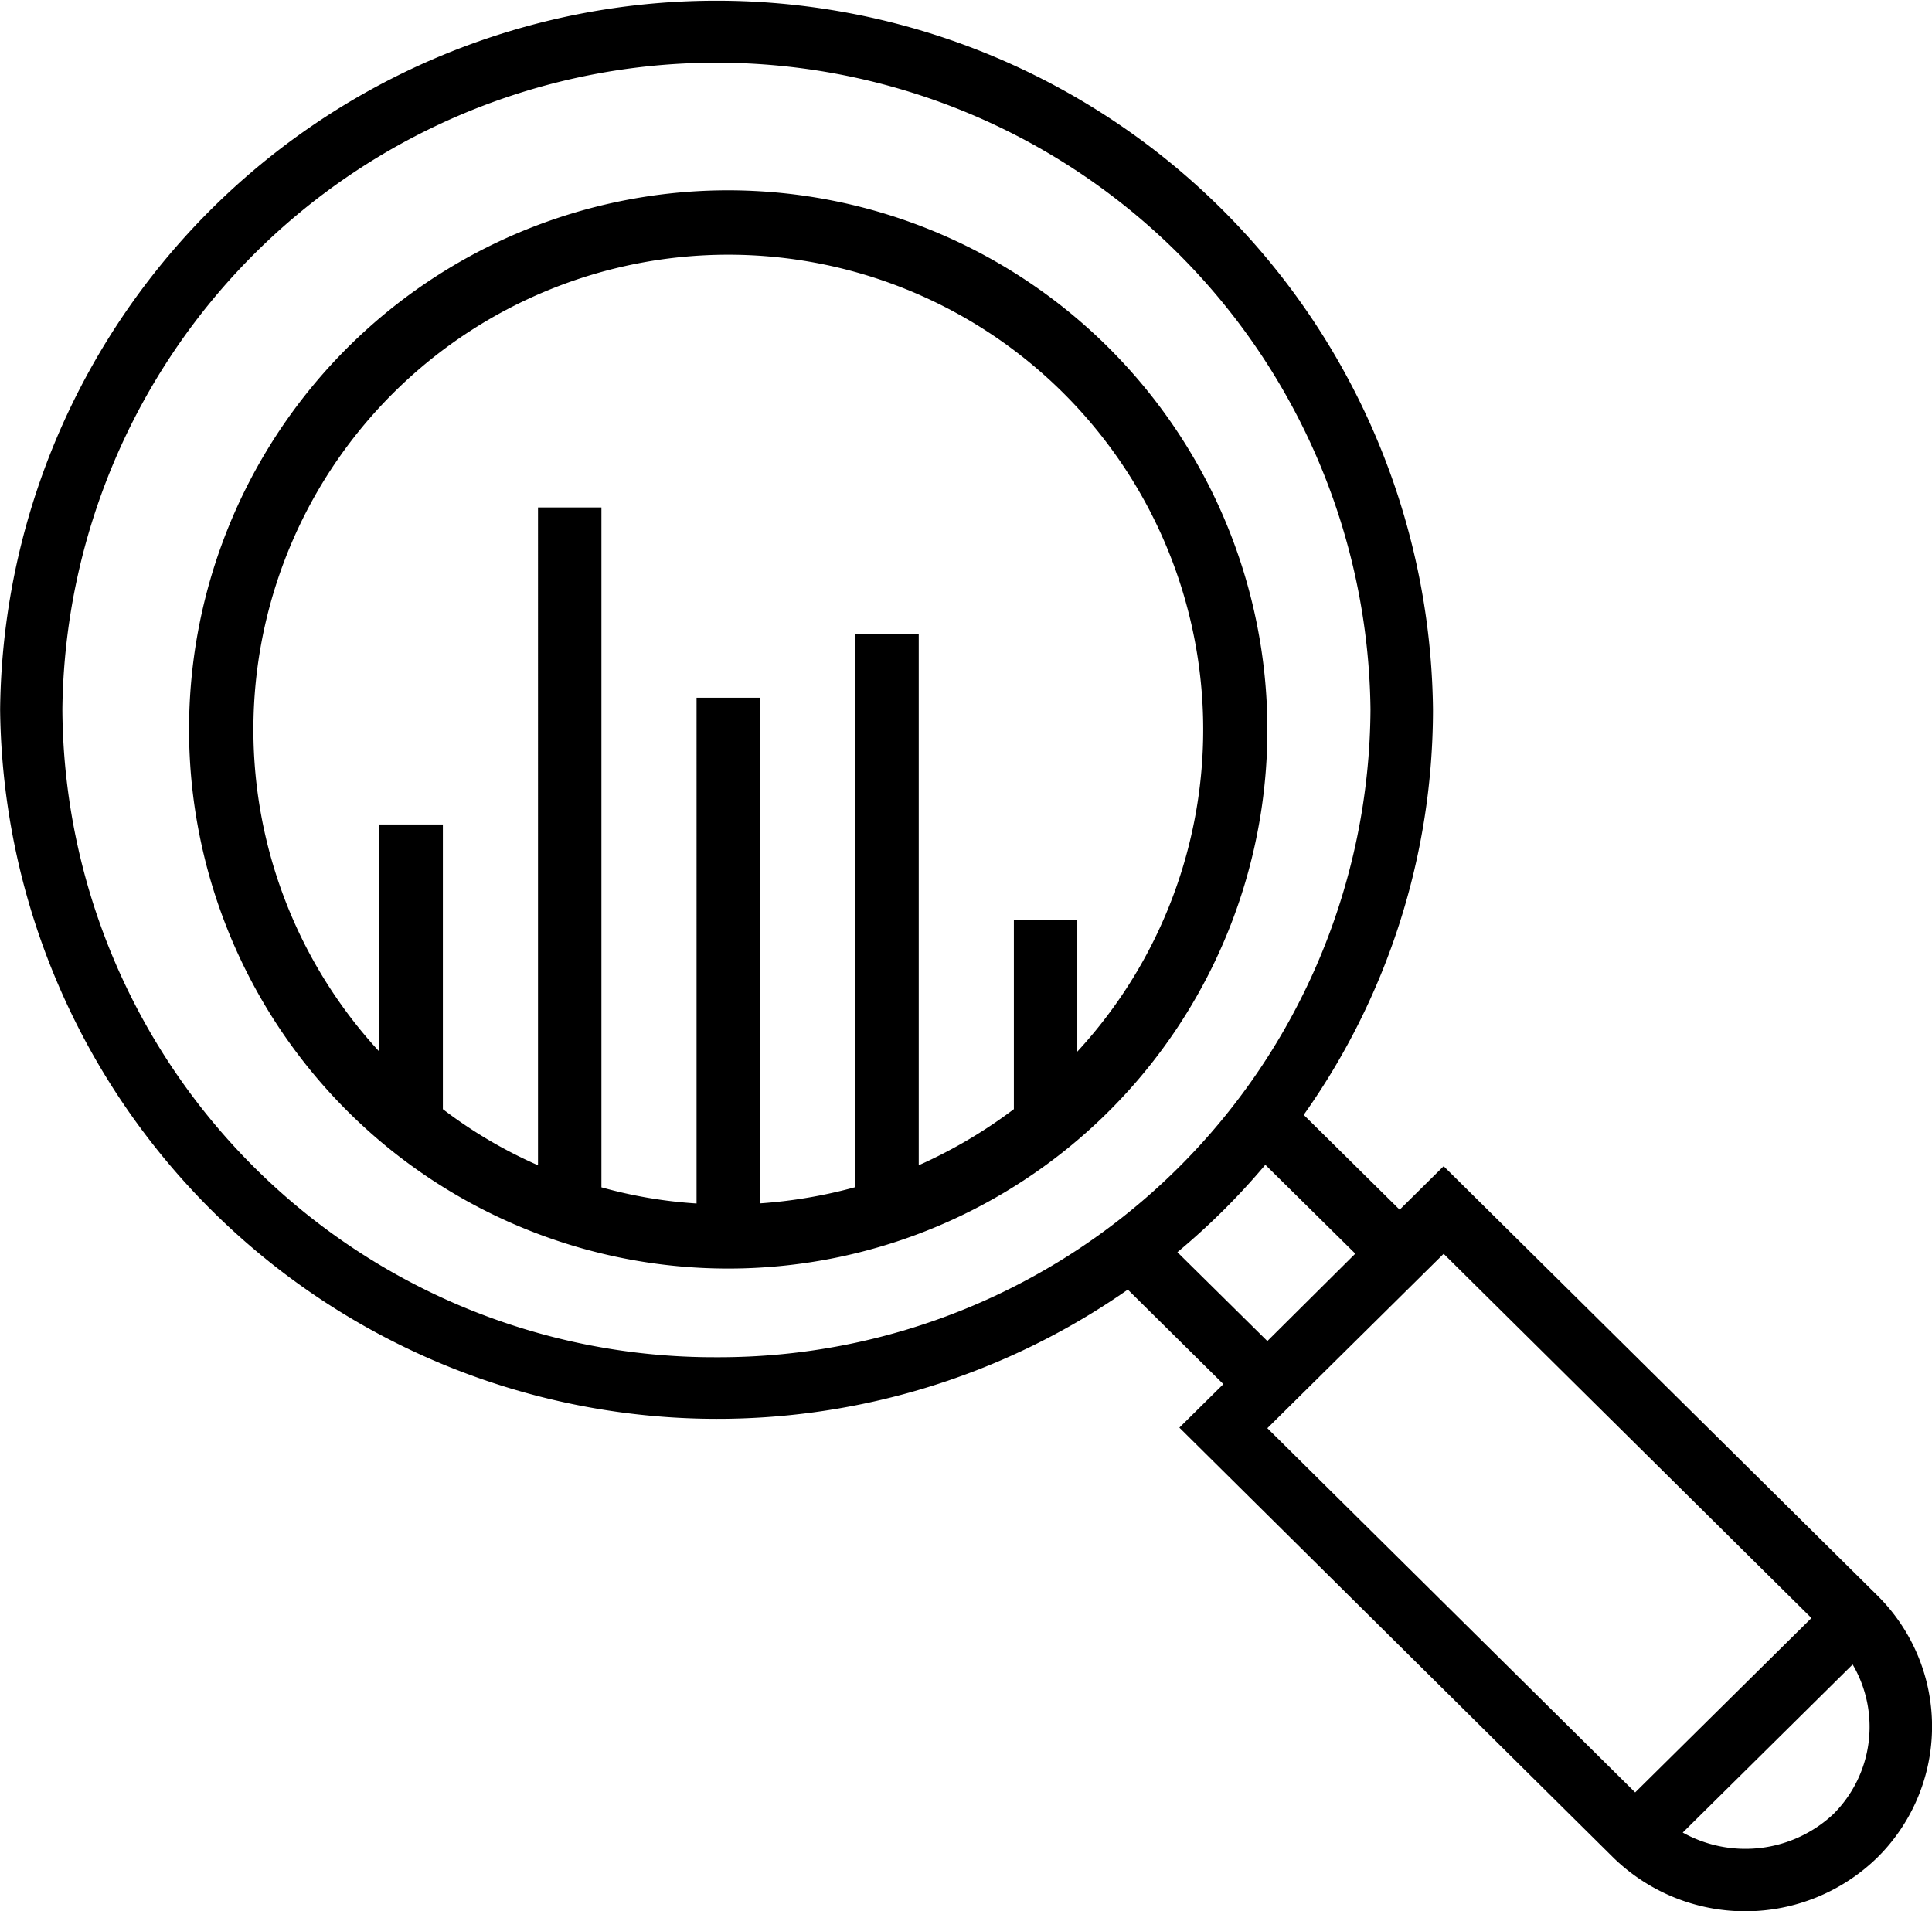 <svg id="searcher" xmlns="http://www.w3.org/2000/svg" width="47.826" height="47.318" viewBox="0 0 47.826 47.318">
  <g id="Grupo_2" data-name="Grupo 2" transform="translate(4.701 4.711)">
    <g id="Grupo_1" data-name="Grupo 1">
      <path id="Caminho_3" data-name="Caminho 3" d="M60.07,46.8A13.347,13.347,0,1,0,73.406,60.147,13.362,13.362,0,0,0,60.07,46.8ZM68.7,68.129V64.857h-1.57v4.69a11.978,11.978,0,0,1-2.355,1.389V57.791H63.2V71.48a12,12,0,0,1-2.355.4V59.362h-1.57V71.883a11.412,11.412,0,0,1-2.355-.4V54.651h-1.57V70.937a11.5,11.5,0,0,1-2.355-1.389V62.5h-1.57v5.627a11.756,11.756,0,1,1,17.272,0Z" transform="translate(-46.733 -46.8)"/>
    </g>
  </g>
  <g id="Grupo_4" data-name="Grupo 4" transform="translate(0)">
    <g id="Grupo_3" data-name="Grupo 3">
      <path id="Caminho_4" data-name="Caminho 4" d="M46.508,39.5,35.77,28.871l-1.089,1.077L32.306,27.6a17.351,17.351,0,0,0,3.2-10.035,17.736,17.736,0,0,0-35.47,0A17.751,17.751,0,0,0,27.952,31.926l2.365,2.34-1.089,1.077L39.966,45.984a4.68,4.68,0,0,0,6.542,0A4.562,4.562,0,0,0,46.508,39.5Zm-28.74-5.9A16.134,16.134,0,0,1,1.577,17.564a16.192,16.192,0,0,1,32.382,0A16.128,16.128,0,0,1,17.768,33.6ZM29.179,31a17.389,17.389,0,0,0,2.177-2.164l2.227,2.2L31.406,33.2Zm2.227,4.357,4.364-4.317,9.105,9.017-4.364,4.317ZM45.42,44.908a3.186,3.186,0,0,1-3.731.46l4.206-4.161A3.05,3.05,0,0,1,45.42,44.908Z" transform="translate(-0.033)"/>
    </g>
  </g>
</svg>
